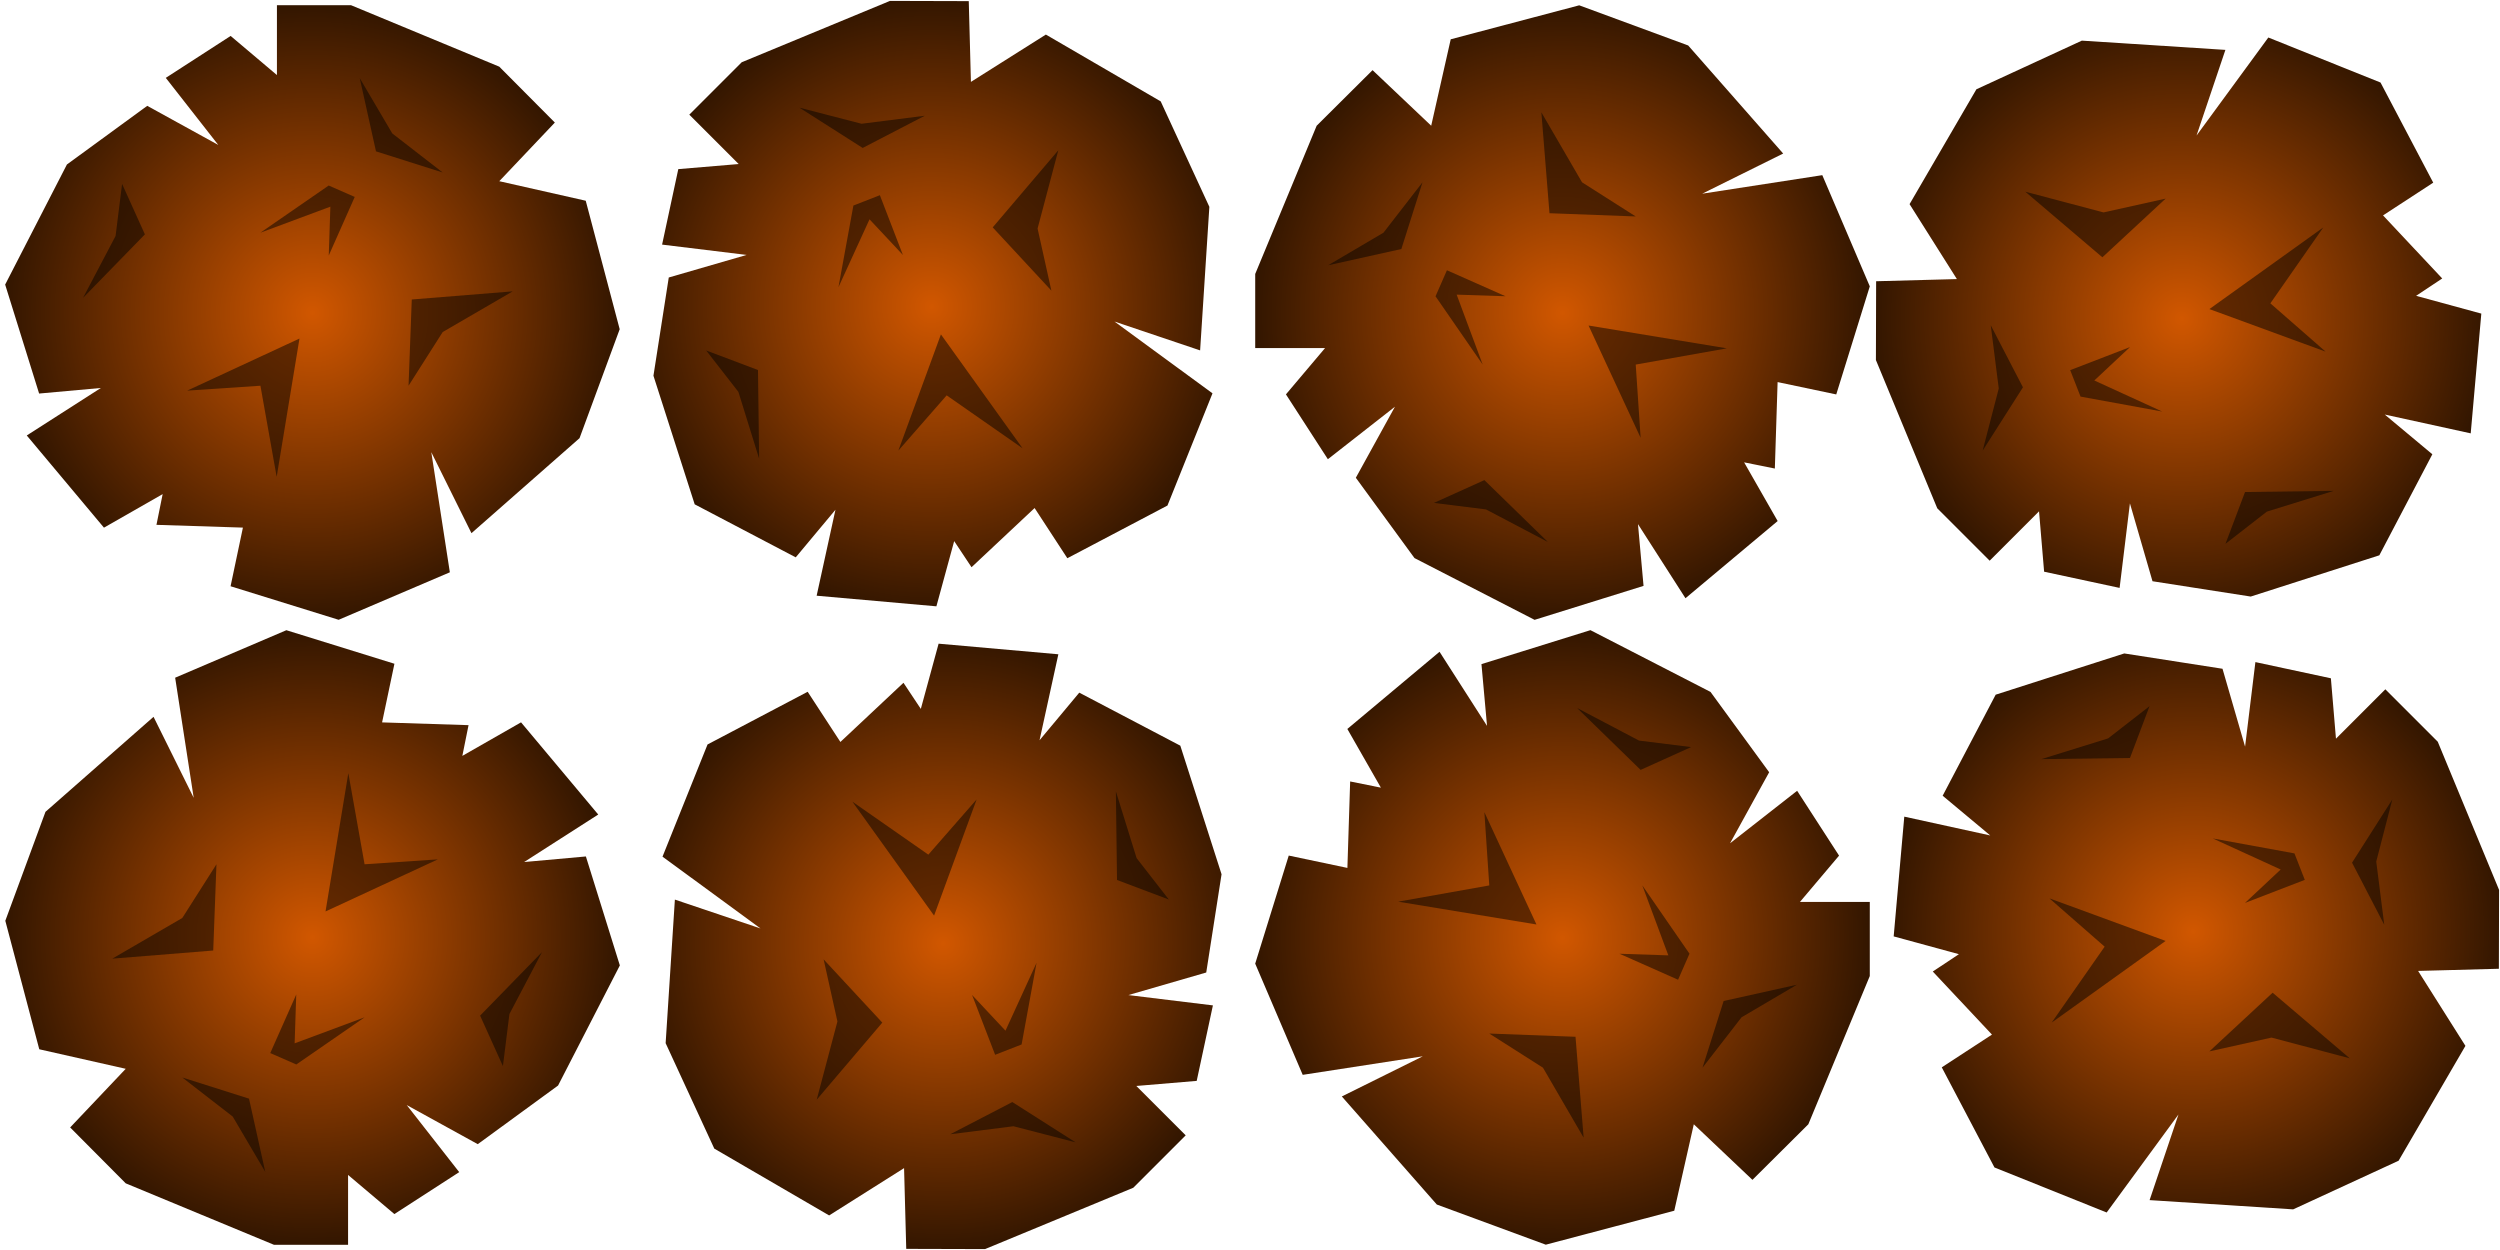 <?xml version="1.0" encoding="UTF-8" standalone="no"?>
<!-- Created with Inkscape (http://www.inkscape.org/) -->

<svg
   xmlns:dc="http://purl.org/dc/elements/1.1/"
   xmlns:cc="http://creativecommons.org/ns#"
   xmlns:rdf="http://www.w3.org/1999/02/22-rdf-syntax-ns#"
   xmlns:svg="http://www.w3.org/2000/svg"
   xmlns="http://www.w3.org/2000/svg"
   xmlns:xlink="http://www.w3.org/1999/xlink"
   xmlns:sodipodi="http://sodipodi.sourceforge.net/DTD/sodipodi-0.dtd"
   xmlns:inkscape="http://www.inkscape.org/namespaces/inkscape"
   width="48"
   height="24"
   id="svg2"
   version="1.1"
   inkscape:version="0.48.4 r9939"
   sodipodi:docname="Projectile2.svg"
   inkscape:export-filename="/home/victor/aleva/super-bombinhas/data/img/sprite/Projectile2.png"
   inkscape:export-xdpi="90"
   inkscape:export-ydpi="90">
  <defs
     id="defs4">
    <linearGradient
       id="linearGradient3765">
      <stop
         style="stop-color:#d15700;stop-opacity:1;"
         offset="0"
         id="stop3767" />
      <stop
         style="stop-color:#331600;stop-opacity:1;"
         offset="1"
         id="stop3769" />
    </linearGradient>
    <radialGradient
       inkscape:collect="always"
       xlink:href="#linearGradient3765"
       id="radialGradient3771"
       cx="6"
       cy="1034.362"
       fx="6"
       fy="1034.362"
       r="5.9"
       gradientUnits="userSpaceOnUse" />
    <filter
       inkscape:collect="always"
       id="filter3843"
       x="-0.143"
       width="1.286"
       y="-0.158"
       height="1.316">
      <feGaussianBlur
         inkscape:collect="always"
         stdDeviation="0.119"
         id="feGaussianBlur3845" />
    </filter>
    <filter
       inkscape:collect="always"
       id="filter3847"
       x="-0.18"
       width="1.359"
       y="-0.158"
       height="1.316">
      <feGaussianBlur
         inkscape:collect="always"
         stdDeviation="0.119"
         id="feGaussianBlur3849" />
    </filter>
    <filter
       inkscape:collect="always"
       id="filter3851"
       x="-0.158"
       width="1.316"
       y="-0.213"
       height="1.426">
      <feGaussianBlur
         inkscape:collect="always"
         stdDeviation="0.119"
         id="feGaussianBlur3853" />
    </filter>
    <filter
       inkscape:collect="always"
       id="filter3855"
       x="-0.241"
       width="1.482"
       y="-0.131"
       height="1.262">
      <feGaussianBlur
         inkscape:collect="always"
         stdDeviation="0.119"
         id="feGaussianBlur3857" />
    </filter>
    <filter
       inkscape:collect="always"
       id="filter3859"
       x="-0.133"
       width="1.266"
       y="-0.108"
       height="1.216">
      <feGaussianBlur
         inkscape:collect="always"
         stdDeviation="0.119"
         id="feGaussianBlur3861" />
    </filter>
    <radialGradient
       inkscape:collect="always"
       xlink:href="#linearGradient3765"
       id="radialGradient3885"
       gradientUnits="userSpaceOnUse"
       cx="6"
       cy="1034.362"
       fx="6"
       fy="1034.362"
       r="5.9" />
    <radialGradient
       inkscape:collect="always"
       xlink:href="#linearGradient3765"
       id="radialGradient3901"
       gradientUnits="userSpaceOnUse"
       cx="6"
       cy="1034.362"
       fx="6"
       fy="1034.362"
       r="5.9" />
    <radialGradient
       inkscape:collect="always"
       xlink:href="#linearGradient3765"
       id="radialGradient3917"
       gradientUnits="userSpaceOnUse"
       cx="6"
       cy="1034.362"
       fx="6"
       fy="1034.362"
       r="5.9" />
    <radialGradient
       inkscape:collect="always"
       xlink:href="#linearGradient3765"
       id="radialGradient3933"
       gradientUnits="userSpaceOnUse"
       cx="6"
       cy="1034.362"
       fx="6"
       fy="1034.362"
       r="5.9" />
    <radialGradient
       inkscape:collect="always"
       xlink:href="#linearGradient3765"
       id="radialGradient3949"
       gradientUnits="userSpaceOnUse"
       cx="6"
       cy="1034.362"
       fx="6"
       fy="1034.362"
       r="5.9" />
    <radialGradient
       inkscape:collect="always"
       xlink:href="#linearGradient3765"
       id="radialGradient3965"
       gradientUnits="userSpaceOnUse"
       cx="6"
       cy="1034.362"
       fx="6"
       fy="1034.362"
       r="5.9" />
    <radialGradient
       inkscape:collect="always"
       xlink:href="#linearGradient3765"
       id="radialGradient3981"
       gradientUnits="userSpaceOnUse"
       cx="6"
       cy="1034.362"
       fx="6"
       fy="1034.362"
       r="5.9" />
  </defs>
  <sodipodi:namedview
     id="base"
     pagecolor="#ffffff"
     bordercolor="#666666"
     borderopacity="1.0"
     inkscape:pageopacity="0.0"
     inkscape:pageshadow="2"
     inkscape:zoom="1"
     inkscape:cx="26.752198"
     inkscape:cy="16.319539"
     inkscape:document-units="px"
     inkscape:current-layer="layer1"
     showgrid="false"
     inkscape:window-width="1366"
     inkscape:window-height="716"
     inkscape:window-x="0"
     inkscape:window-y="0"
     inkscape:window-maximized="1" />
  <g
     inkscape:label="Layer 1"
     inkscape:groupmode="layer"
     id="layer1"
     transform="translate(0,-1028.362)">
    <g
       id="g3863">
      <path
         inkscape:connector-curvature="0"
         id="path3753"
         d="m 4.191,1031.145 -1.364,-0.751 -1.542,1.126 -1.186,2.306 0.652,2.092 1.186,-0.107 -1.423,0.912 1.482,1.77 1.127,-0.644 -0.119,0.59 1.66,0.053 -0.237,1.126 2.075,0.644 2.135,-0.912 -0.356,-2.306 0.771,1.555 2.075,-1.824 0.771,-2.092 -0.652,-2.467 -1.66,-0.375 1.067,-1.126 -1.067,-1.073 -2.846,-1.18 -1.423,0 0,1.341 -0.889,-0.751 -1.245,0.805 z"
         style="fill:url(#radialGradient3771);fill-opacity:1;stroke:none" />
      <path
         transform="translate(0,1028.362)"
         inkscape:connector-curvature="0"
         id="path3773"
         d="M 3.594,7.5 5,7.406 5.312,9.156 5.75,6.5 z"
         style="fill:#000000;fill-opacity:1;fill-rule:evenodd;stroke:none;filter:url(#filter3859);opacity:0.7" />
      <path
         transform="translate(0,1028.362)"
         inkscape:connector-curvature="0"
         id="path3775"
         d="M 7.844,7.406 7.906,5.75 9.844,5.594 8.5,6.375 z"
         style="fill:#000000;fill-opacity:1;fill-rule:evenodd;stroke:none;filter:url(#filter3843);opacity:0.7" />
      <path
         transform="translate(0,1028.362)"
         inkscape:connector-curvature="0"
         id="path3777"
         d="m 6.312,4.906 0.031,-0.938 -1.344,0.5 1.312,-0.906 0.5,0.219 z"
         style="fill:#000000;fill-opacity:1;fill-rule:evenodd;stroke:none;filter:url(#filter3851);opacity:0.7" />
      <path
         transform="translate(0,1028.362)"
         inkscape:connector-curvature="0"
         id="path3779"
         d="m 8.5,3.312 -1.281,-0.406 -0.312,-1.406 0.625,1.062 z"
         style="fill:#000000;fill-opacity:1;fill-rule:evenodd;stroke:none;filter:url(#filter3847);opacity:0.7" />
      <path
         transform="translate(0,1028.362)"
         inkscape:connector-curvature="0"
         id="path3781"
         d="m 2.344,3.531 0.438,0.969 -1.188,1.219 0.625,-1.188 z"
         style="fill:#000000;fill-opacity:1;fill-rule:evenodd;stroke:none;filter:url(#filter3855);opacity:0.7" />
    </g>
    <g
       id="g3871"
       transform="matrix(0.707,-0.707,0.707,0.707,-717.647,307.2)">
      <path
         style="fill:url(#radialGradient3885);fill-opacity:1;stroke:none"
         d="m 4.191,1031.145 -1.364,-0.751 -1.542,1.126 -1.186,2.306 0.652,2.092 1.186,-0.107 -1.423,0.912 1.482,1.77 1.127,-0.644 -0.119,0.59 1.66,0.053 -0.237,1.126 2.075,0.644 2.135,-0.912 -0.356,-2.306 0.771,1.555 2.075,-1.824 0.771,-2.092 -0.652,-2.467 -1.66,-0.375 1.067,-1.126 -1.067,-1.073 -2.846,-1.18 -1.423,0 0,1.341 -0.889,-0.751 -1.245,0.805 z"
         id="path3873"
         inkscape:connector-curvature="0" />
      <path
         style="opacity:0.7;fill:#000000;fill-opacity:1;fill-rule:evenodd;stroke:none;filter:url(#filter3859)"
         d="M 3.594,7.5 5,7.406 5.312,9.156 5.75,6.5 z"
         id="path3875"
         inkscape:connector-curvature="0"
         transform="translate(0,1028.362)" />
      <path
         style="opacity:0.7;fill:#000000;fill-opacity:1;fill-rule:evenodd;stroke:none;filter:url(#filter3843)"
         d="M 7.844,7.406 7.906,5.75 9.844,5.594 8.5,6.375 z"
         id="path3877"
         inkscape:connector-curvature="0"
         transform="translate(0,1028.362)" />
      <path
         style="opacity:0.7;fill:#000000;fill-opacity:1;fill-rule:evenodd;stroke:none;filter:url(#filter3851)"
         d="m 6.312,4.906 0.031,-0.938 -1.344,0.5 1.312,-0.906 0.5,0.219 z"
         id="path3879"
         inkscape:connector-curvature="0"
         transform="translate(0,1028.362)" />
      <path
         style="opacity:0.7;fill:#000000;fill-opacity:1;fill-rule:evenodd;stroke:none;filter:url(#filter3847)"
         d="m 8.5,3.312 -1.281,-0.406 -0.312,-1.406 0.625,1.062 z"
         id="path3881"
         inkscape:connector-curvature="0"
         transform="translate(0,1028.362)" />
      <path
         style="opacity:0.7;fill:#000000;fill-opacity:1;fill-rule:evenodd;stroke:none;filter:url(#filter3855)"
         d="m 2.344,3.531 0.438,0.969 -1.188,1.219 0.625,-1.188 z"
         id="path3883"
         inkscape:connector-curvature="0"
         transform="translate(0,1028.362)" />
    </g>
    <g
       id="g3887"
       transform="matrix(0,-1,1,0,-1004.362,1040.362)">
      <path
         style="fill:url(#radialGradient3901);fill-opacity:1;stroke:none"
         d="m 4.191,1031.145 -1.364,-0.751 -1.542,1.126 -1.186,2.306 0.652,2.092 1.186,-0.107 -1.423,0.912 1.482,1.77 1.127,-0.644 -0.119,0.59 1.66,0.053 -0.237,1.126 2.075,0.644 2.135,-0.912 -0.356,-2.306 0.771,1.555 2.075,-1.824 0.771,-2.092 -0.652,-2.467 -1.66,-0.375 1.067,-1.126 -1.067,-1.073 -2.846,-1.18 -1.423,0 0,1.341 -0.889,-0.751 -1.245,0.805 z"
         id="path3889"
         inkscape:connector-curvature="0" />
      <path
         style="opacity:0.7;fill:#000000;fill-opacity:1;fill-rule:evenodd;stroke:none;filter:url(#filter3859)"
         d="M 3.594,7.5 5,7.406 5.312,9.156 5.75,6.5 z"
         id="path3891"
         inkscape:connector-curvature="0"
         transform="translate(0,1028.362)" />
      <path
         style="opacity:0.7;fill:#000000;fill-opacity:1;fill-rule:evenodd;stroke:none;filter:url(#filter3843)"
         d="M 7.844,7.406 7.906,5.75 9.844,5.594 8.5,6.375 z"
         id="path3893"
         inkscape:connector-curvature="0"
         transform="translate(0,1028.362)" />
      <path
         style="opacity:0.7;fill:#000000;fill-opacity:1;fill-rule:evenodd;stroke:none;filter:url(#filter3851)"
         d="m 6.312,4.906 0.031,-0.938 -1.344,0.5 1.312,-0.906 0.5,0.219 z"
         id="path3895"
         inkscape:connector-curvature="0"
         transform="translate(0,1028.362)" />
      <path
         style="opacity:0.7;fill:#000000;fill-opacity:1;fill-rule:evenodd;stroke:none;filter:url(#filter3847)"
         d="m 8.5,3.312 -1.281,-0.406 -0.312,-1.406 0.625,1.062 z"
         id="path3897"
         inkscape:connector-curvature="0"
         transform="translate(0,1028.362)" />
      <path
         style="opacity:0.7;fill:#000000;fill-opacity:1;fill-rule:evenodd;stroke:none;filter:url(#filter3855)"
         d="m 2.344,3.531 0.438,0.969 -1.188,1.219 0.625,-1.188 z"
         id="path3899"
         inkscape:connector-curvature="0"
         transform="translate(0,1028.362)" />
    </g>
    <g
       transform="matrix(-0.707,-0.707,0.707,-0.707,-685.162,1770.009)"
       id="g3903">
      <path
         inkscape:connector-curvature="0"
         id="path3905"
         d="m 4.191,1031.145 -1.364,-0.751 -1.542,1.126 -1.186,2.306 0.652,2.092 1.186,-0.107 -1.423,0.912 1.482,1.77 1.127,-0.644 -0.119,0.59 1.66,0.053 -0.237,1.126 2.075,0.644 2.135,-0.912 -0.356,-2.306 0.771,1.555 2.075,-1.824 0.771,-2.092 -0.652,-2.467 -1.66,-0.375 1.067,-1.126 -1.067,-1.073 -2.846,-1.18 -1.423,0 0,1.341 -0.889,-0.751 -1.245,0.805 z"
         style="fill:url(#radialGradient3917);fill-opacity:1;stroke:none" />
      <path
         transform="translate(0,1028.362)"
         inkscape:connector-curvature="0"
         id="path3907"
         d="M 3.594,7.5 5,7.406 5.312,9.156 5.75,6.5 z"
         style="opacity:0.7;fill:#000000;fill-opacity:1;fill-rule:evenodd;stroke:none;filter:url(#filter3859)" />
      <path
         transform="translate(0,1028.362)"
         inkscape:connector-curvature="0"
         id="path3909"
         d="M 7.844,7.406 7.906,5.75 9.844,5.594 8.5,6.375 z"
         style="opacity:0.7;fill:#000000;fill-opacity:1;fill-rule:evenodd;stroke:none;filter:url(#filter3843)" />
      <path
         transform="translate(0,1028.362)"
         inkscape:connector-curvature="0"
         id="path3911"
         d="m 6.312,4.906 0.031,-0.938 -1.344,0.5 1.312,-0.906 0.5,0.219 z"
         style="opacity:0.7;fill:#000000;fill-opacity:1;fill-rule:evenodd;stroke:none;filter:url(#filter3851)" />
      <path
         transform="translate(0,1028.362)"
         inkscape:connector-curvature="0"
         id="path3913"
         d="m 8.5,3.312 -1.281,-0.406 -0.312,-1.406 0.625,1.062 z"
         style="opacity:0.7;fill:#000000;fill-opacity:1;fill-rule:evenodd;stroke:none;filter:url(#filter3847)" />
      <path
         transform="translate(0,1028.362)"
         inkscape:connector-curvature="0"
         id="path3915"
         d="m 2.344,3.531 0.438,0.969 -1.188,1.219 0.625,-1.188 z"
         style="opacity:0.7;fill:#000000;fill-opacity:1;fill-rule:evenodd;stroke:none;filter:url(#filter3855)" />
    </g>
    <g
       id="g3919"
       transform="matrix(-1,0,0,-1,12,2080.724)">
      <path
         style="fill:url(#radialGradient3933);fill-opacity:1;stroke:none"
         d="m 4.191,1031.145 -1.364,-0.751 -1.542,1.126 -1.186,2.306 0.652,2.092 1.186,-0.107 -1.423,0.912 1.482,1.77 1.127,-0.644 -0.119,0.59 1.66,0.053 -0.237,1.126 2.075,0.644 2.135,-0.912 -0.356,-2.306 0.771,1.555 2.075,-1.824 0.771,-2.092 -0.652,-2.467 -1.66,-0.375 1.067,-1.126 -1.067,-1.073 -2.846,-1.18 -1.423,0 0,1.341 -0.889,-0.751 -1.245,0.805 z"
         id="path3921"
         inkscape:connector-curvature="0" />
      <path
         style="opacity:0.7;fill:#000000;fill-opacity:1;fill-rule:evenodd;stroke:none;filter:url(#filter3859)"
         d="M 3.594,7.5 5,7.406 5.312,9.156 5.75,6.5 z"
         id="path3923"
         inkscape:connector-curvature="0"
         transform="translate(0,1028.362)" />
      <path
         style="opacity:0.7;fill:#000000;fill-opacity:1;fill-rule:evenodd;stroke:none;filter:url(#filter3843)"
         d="M 7.844,7.406 7.906,5.75 9.844,5.594 8.5,6.375 z"
         id="path3925"
         inkscape:connector-curvature="0"
         transform="translate(0,1028.362)" />
      <path
         style="opacity:0.7;fill:#000000;fill-opacity:1;fill-rule:evenodd;stroke:none;filter:url(#filter3851)"
         d="m 6.312,4.906 0.031,-0.938 -1.344,0.5 1.312,-0.906 0.5,0.219 z"
         id="path3927"
         inkscape:connector-curvature="0"
         transform="translate(0,1028.362)" />
      <path
         style="opacity:0.7;fill:#000000;fill-opacity:1;fill-rule:evenodd;stroke:none;filter:url(#filter3847)"
         d="m 8.5,3.312 -1.281,-0.406 -0.312,-1.406 0.625,1.062 z"
         id="path3929"
         inkscape:connector-curvature="0"
         transform="translate(0,1028.362)" />
      <path
         style="opacity:0.7;fill:#000000;fill-opacity:1;fill-rule:evenodd;stroke:none;filter:url(#filter3855)"
         d="m 2.344,3.531 0.438,0.969 -1.188,1.219 0.625,-1.188 z"
         id="path3931"
         inkscape:connector-curvature="0"
         transform="translate(0,1028.362)" />
    </g>
    <g
       transform="matrix(-0.707,0.707,-0.707,-0.707,753.647,1773.524)"
       id="g3935">
      <path
         inkscape:connector-curvature="0"
         id="path3937"
         d="m 4.191,1031.145 -1.364,-0.751 -1.542,1.126 -1.186,2.306 0.652,2.092 1.186,-0.107 -1.423,0.912 1.482,1.77 1.127,-0.644 -0.119,0.59 1.66,0.053 -0.237,1.126 2.075,0.644 2.135,-0.912 -0.356,-2.306 0.771,1.555 2.075,-1.824 0.771,-2.092 -0.652,-2.467 -1.66,-0.375 1.067,-1.126 -1.067,-1.073 -2.846,-1.18 -1.423,0 0,1.341 -0.889,-0.751 -1.245,0.805 z"
         style="fill:url(#radialGradient3949);fill-opacity:1;stroke:none" />
      <path
         transform="translate(0,1028.362)"
         inkscape:connector-curvature="0"
         id="path3939"
         d="M 3.594,7.5 5,7.406 5.312,9.156 5.75,6.5 z"
         style="opacity:0.7;fill:#000000;fill-opacity:1;fill-rule:evenodd;stroke:none;filter:url(#filter3859)" />
      <path
         transform="translate(0,1028.362)"
         inkscape:connector-curvature="0"
         id="path3941"
         d="M 7.844,7.406 7.906,5.75 9.844,5.594 8.5,6.375 z"
         style="opacity:0.7;fill:#000000;fill-opacity:1;fill-rule:evenodd;stroke:none;filter:url(#filter3843)" />
      <path
         transform="translate(0,1028.362)"
         inkscape:connector-curvature="0"
         id="path3943"
         d="m 6.312,4.906 0.031,-0.938 -1.344,0.5 1.312,-0.906 0.5,0.219 z"
         style="opacity:0.7;fill:#000000;fill-opacity:1;fill-rule:evenodd;stroke:none;filter:url(#filter3851)" />
      <path
         transform="translate(0,1028.362)"
         inkscape:connector-curvature="0"
         id="path3945"
         d="m 8.5,3.312 -1.281,-0.406 -0.312,-1.406 0.625,1.062 z"
         style="opacity:0.7;fill:#000000;fill-opacity:1;fill-rule:evenodd;stroke:none;filter:url(#filter3847)" />
      <path
         transform="translate(0,1028.362)"
         inkscape:connector-curvature="0"
         id="path3947"
         d="m 2.344,3.531 0.438,0.969 -1.188,1.219 0.625,-1.188 z"
         style="opacity:0.7;fill:#000000;fill-opacity:1;fill-rule:evenodd;stroke:none;filter:url(#filter3855)" />
    </g>
    <g
       transform="matrix(0,1,-1,0,1064.362,1040.362)"
       id="g3951">
      <path
         inkscape:connector-curvature="0"
         id="path3953"
         d="m 4.191,1031.145 -1.364,-0.751 -1.542,1.126 -1.186,2.306 0.652,2.092 1.186,-0.107 -1.423,0.912 1.482,1.77 1.127,-0.644 -0.119,0.59 1.66,0.053 -0.237,1.126 2.075,0.644 2.135,-0.912 -0.356,-2.306 0.771,1.555 2.075,-1.824 0.771,-2.092 -0.652,-2.467 -1.66,-0.375 1.067,-1.126 -1.067,-1.073 -2.846,-1.18 -1.423,0 0,1.341 -0.889,-0.751 -1.245,0.805 z"
         style="fill:url(#radialGradient3965);fill-opacity:1;stroke:none" />
      <path
         transform="translate(0,1028.362)"
         inkscape:connector-curvature="0"
         id="path3955"
         d="M 3.594,7.5 5,7.406 5.312,9.156 5.75,6.5 z"
         style="opacity:0.7;fill:#000000;fill-opacity:1;fill-rule:evenodd;stroke:none;filter:url(#filter3859)" />
      <path
         transform="translate(0,1028.362)"
         inkscape:connector-curvature="0"
         id="path3957"
         d="M 7.844,7.406 7.906,5.75 9.844,5.594 8.5,6.375 z"
         style="opacity:0.7;fill:#000000;fill-opacity:1;fill-rule:evenodd;stroke:none;filter:url(#filter3843)" />
      <path
         transform="translate(0,1028.362)"
         inkscape:connector-curvature="0"
         id="path3959"
         d="m 6.312,4.906 0.031,-0.938 -1.344,0.5 1.312,-0.906 0.5,0.219 z"
         style="opacity:0.7;fill:#000000;fill-opacity:1;fill-rule:evenodd;stroke:none;filter:url(#filter3851)" />
      <path
         transform="translate(0,1028.362)"
         inkscape:connector-curvature="0"
         id="path3961"
         d="m 8.5,3.312 -1.281,-0.406 -0.312,-1.406 0.625,1.062 z"
         style="opacity:0.7;fill:#000000;fill-opacity:1;fill-rule:evenodd;stroke:none;filter:url(#filter3847)" />
      <path
         transform="translate(0,1028.362)"
         inkscape:connector-curvature="0"
         id="path3963"
         d="m 2.344,3.531 0.438,0.969 -1.188,1.219 0.625,-1.188 z"
         style="opacity:0.7;fill:#000000;fill-opacity:1;fill-rule:evenodd;stroke:none;filter:url(#filter3855)" />
    </g>
    <g
       id="g3967"
       transform="matrix(0.707,0.707,-0.707,0.707,769.162,310.715)">
      <path
         style="fill:url(#radialGradient3981);fill-opacity:1;stroke:none"
         d="m 4.191,1031.145 -1.364,-0.751 -1.542,1.126 -1.186,2.306 0.652,2.092 1.186,-0.107 -1.423,0.912 1.482,1.77 1.127,-0.644 -0.119,0.59 1.66,0.053 -0.237,1.126 2.075,0.644 2.135,-0.912 -0.356,-2.306 0.771,1.555 2.075,-1.824 0.771,-2.092 -0.652,-2.467 -1.66,-0.375 1.067,-1.126 -1.067,-1.073 -2.846,-1.18 -1.423,0 0,1.341 -0.889,-0.751 -1.245,0.805 z"
         id="path3969"
         inkscape:connector-curvature="0" />
      <path
         style="opacity:0.7;fill:#000000;fill-opacity:1;fill-rule:evenodd;stroke:none;filter:url(#filter3859)"
         d="M 3.594,7.5 5,7.406 5.312,9.156 5.75,6.5 z"
         id="path3971"
         inkscape:connector-curvature="0"
         transform="translate(0,1028.362)" />
      <path
         style="opacity:0.7;fill:#000000;fill-opacity:1;fill-rule:evenodd;stroke:none;filter:url(#filter3843)"
         d="M 7.844,7.406 7.906,5.75 9.844,5.594 8.5,6.375 z"
         id="path3973"
         inkscape:connector-curvature="0"
         transform="translate(0,1028.362)" />
      <path
         style="opacity:0.7;fill:#000000;fill-opacity:1;fill-rule:evenodd;stroke:none;filter:url(#filter3851)"
         d="m 6.312,4.906 0.031,-0.938 -1.344,0.5 1.312,-0.906 0.5,0.219 z"
         id="path3975"
         inkscape:connector-curvature="0"
         transform="translate(0,1028.362)" />
      <path
         style="opacity:0.7;fill:#000000;fill-opacity:1;fill-rule:evenodd;stroke:none;filter:url(#filter3847)"
         d="m 8.5,3.312 -1.281,-0.406 -0.312,-1.406 0.625,1.062 z"
         id="path3977"
         inkscape:connector-curvature="0"
         transform="translate(0,1028.362)" />
      <path
         style="opacity:0.7;fill:#000000;fill-opacity:1;fill-rule:evenodd;stroke:none;filter:url(#filter3855)"
         d="m 2.344,3.531 0.438,0.969 -1.188,1.219 0.625,-1.188 z"
         id="path3979"
         inkscape:connector-curvature="0"
         transform="translate(0,1028.362)" />
    </g>
  </g>
</svg>
